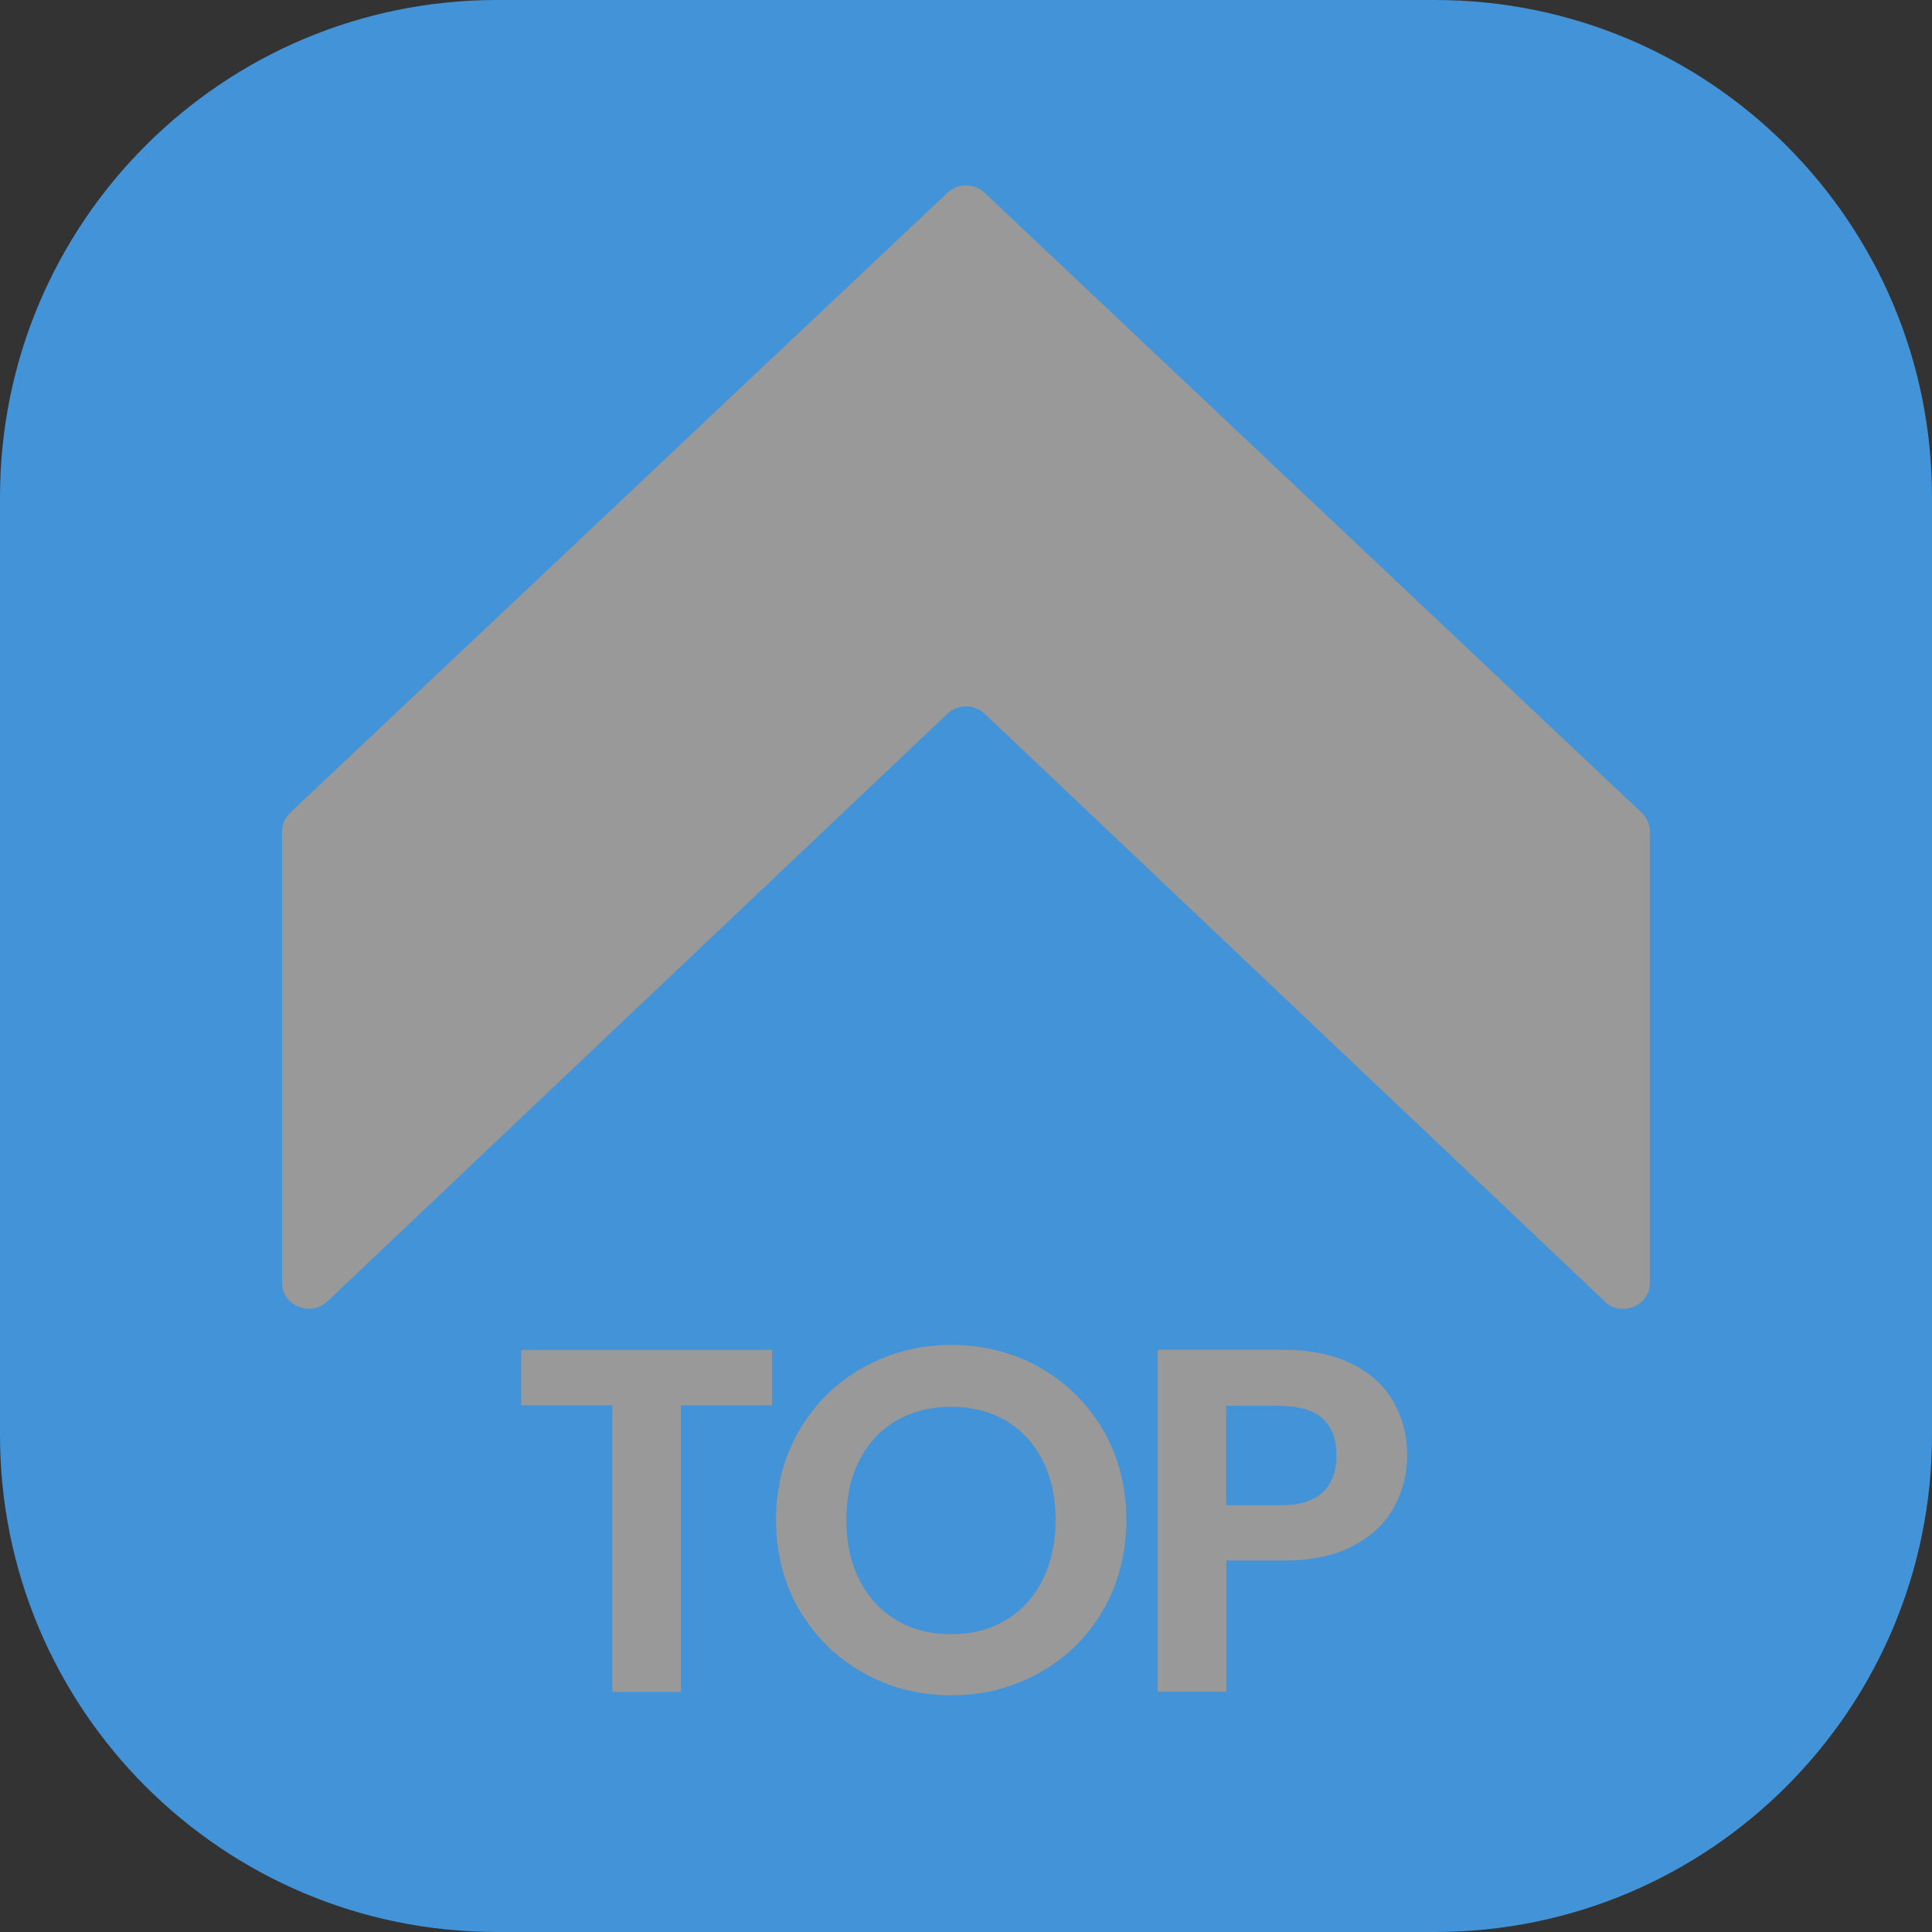 <?xml version="1.0" encoding="UTF-8"?>
<svg id="Layer_2" data-name="Layer 2" xmlns="http://www.w3.org/2000/svg" viewBox="0 0 142.03 142.03">
  <rect x="0" y="0" width="142.03" height="142.03" fill="#333333" stroke="none"/>
  <defs>
    <style>
      .cls-1 {
        fill: #fff;
        opacity: .5;
      }

      .cls-1, .cls-2 {
        stroke-width: 0px;
      }

      .cls-2 {
        fill: #4293d7;
      }
    </style>
  </defs>
  <g id="Layer_2-2" data-name="Layer 2">
    <g>
      <rect class="cls-1" x="16.62" y="10.55" width="110.73" height="120.93"/>
      <g>
        <path class="cls-2" d="m94.14,103.35h-4v7.31h4c1.39,0,2.42-.32,3.1-.95.67-.64,1.01-1.53,1.01-2.68,0-2.45-1.37-3.67-4.11-3.67Z"/>
        <path class="cls-2" d="m73.93,104.43c-1.15-.67-2.49-1.01-4-1.01s-2.85.34-4.02,1.01c-1.17.67-2.07,1.64-2.72,2.9-.65,1.26-.97,2.73-.97,4.41s.32,3.16.97,4.43,1.55,2.25,2.72,2.94,2.5,1.03,4.02,1.03,2.84-.34,4-1.03c1.15-.68,2.05-1.66,2.7-2.94s.97-2.75.97-4.43-.32-3.15-.97-4.41c-.65-1.26-1.55-2.23-2.7-2.9Z"/>
        <path class="cls-2" d="m105.49,0H36.54C16.36,0,0,16.36,0,36.54v68.95c0,20.18,16.36,36.54,36.54,36.54h68.95c20.18,0,36.54-16.36,36.54-36.54V36.54C142.03,16.36,125.67,0,105.49,0Zm-48.73,103.31h-6.7v21.07h-5.04v-21.07h-6.7v-4.07h18.44v4.07Zm24.33,15.07c-1.14,1.96-2.7,3.49-4.67,4.59s-4.13,1.66-6.48,1.66-4.51-.55-6.48-1.66c-1.97-1.1-3.53-2.64-4.68-4.59s-1.73-4.17-1.73-6.65.58-4.65,1.73-6.61,2.71-3.49,4.68-4.59c1.97-1.1,4.13-1.66,6.48-1.66s4.54.55,6.5,1.66c1.96,1.1,3.5,2.64,4.65,4.59,1.14,1.96,1.71,4.16,1.71,6.61s-.57,4.69-1.71,6.65Zm21.39-7.58c-.64,1.18-1.63,2.12-2.99,2.84-1.36.72-3.07,1.08-5.13,1.08h-4.21v9.65h-5.04v-25.14h9.26c1.94,0,3.6.34,4.97,1.01,1.37.67,2.4,1.6,3.08,2.77.68,1.18,1.03,2.51,1.03,4,0,1.34-.32,2.61-.96,3.78Zm15.49-15.13l-45.58-43.2c-.76-.72-1.98-.72-2.74,0l-45.58,43.2c-1.24,1.17-3.33.32-3.33-1.36v-33.2c0-.51.21-1,.59-1.36L69.65,14.17c.76-.72,1.97-.72,2.73,0l48.32,45.59c.38.36.59.85.59,1.36v33.2c0,1.68-2.09,2.53-3.33,1.36Z"/>
      </g>
    </g>
  </g>
</svg>